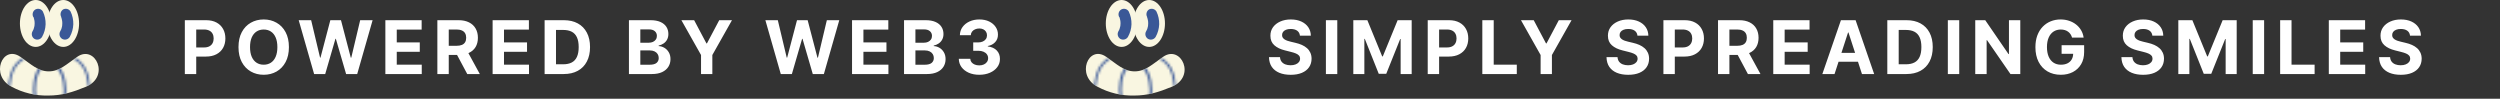 <svg width="1013" height="40" viewBox="0 0 1013 40" fill="none" xmlns="http://www.w3.org/2000/svg">
<rect x="0" y="0" width="1013" height="40" fill="#333333" stroke="none"/>
<g clip-path="url(#clip0_160_44)">
<path d="M14.464 19.01C17.995 19.01 20.858 14.755 20.858 9.505C20.858 4.256 17.995 0 14.464 0C10.933 0 8.07 4.256 8.07 9.505C8.07 14.755 10.933 19.01 14.464 19.01Z" fill="#F9F6E1"/>
<path d="M13.598 6.906C13.598 6.979 13.806 7.345 13.598 7.004C13.391 6.662 13.598 7.004 13.598 7.004C13.598 7.004 13.732 7.406 13.793 7.614C13.909 8.014 13.995 8.422 14.05 8.834L13.964 8.236C14.068 9.014 14.068 9.801 13.964 10.579L14.05 9.993C13.971 10.531 13.849 11.062 13.684 11.579C13.684 11.701 13.61 11.823 13.562 11.945C13.379 12.421 13.684 11.701 13.562 11.945C13.44 12.19 13.317 12.458 13.171 12.702C12.883 13.217 12.806 13.825 12.956 14.396C13.106 14.967 13.472 15.458 13.976 15.765C14.492 16.053 15.099 16.13 15.67 15.98C16.241 15.83 16.732 15.464 17.039 14.959C17.922 13.395 18.416 11.642 18.479 9.847C18.528 8.054 18.147 6.276 17.368 4.661C17.074 4.16 16.598 3.793 16.038 3.636C15.454 3.481 14.833 3.559 14.306 3.856C13.806 4.167 13.444 4.658 13.294 5.227C13.145 5.796 13.218 6.402 13.501 6.918L13.598 6.906Z" fill="#3A5897"/>
<path d="M25.652 19.01C29.183 19.01 32.045 14.755 32.045 9.505C32.045 4.256 29.183 0 25.652 0C22.12 0 19.258 4.256 19.258 9.505C19.258 14.755 22.12 19.01 25.652 19.01Z" fill="#F9F6E1"/>
<path d="M24.799 6.906C24.799 6.979 24.994 7.346 24.799 7.004C24.603 6.662 24.799 7.004 24.799 7.004C24.799 7.004 24.945 7.407 25.006 7.614C25.118 8.014 25.199 8.422 25.25 8.834L25.177 8.236C25.274 9.014 25.274 9.801 25.177 10.579L25.262 9.993C25.194 10.532 25.075 11.063 24.908 11.58C24.908 11.702 24.823 11.824 24.774 11.946C24.603 12.421 24.896 11.702 24.774 11.946C24.652 12.19 24.53 12.458 24.396 12.702C24.105 13.217 24.026 13.825 24.176 14.397C24.327 14.969 24.694 15.46 25.201 15.765C25.717 16.053 26.324 16.13 26.895 15.98C27.466 15.83 27.957 15.464 28.264 14.96C29.142 13.393 29.636 11.641 29.704 9.847C29.747 8.055 29.367 6.278 28.593 4.661C28.292 4.162 27.812 3.796 27.251 3.636C26.704 3.488 26.121 3.549 25.616 3.807C25.116 4.118 24.754 4.609 24.605 5.178C24.455 5.748 24.529 6.353 24.811 6.87L24.799 6.906Z" fill="#3A5897"/>
</g>
<g clip-path="url(#clip1_160_44)">
<path d="M31.32 23.002C26.902 26.05 24.109 28.919 19.767 28.919C15.424 28.919 12.636 26.05 8.213 23.002C0.958 17.999 -4.24 30.646 4.802 35.194C9.301 37.605 14.344 38.819 19.447 38.719C25.116 38.719 29.404 37.371 34.737 35.194C44.818 31.074 38.581 17.977 31.32 23.002Z" fill="#F9F6E1"/>
<mask id="mask0_160_44" style="mask-type:alpha" maskUnits="userSpaceOnUse" x="3" y="23" width="34" height="17">
<path d="M9.302 23.836C4.516 26.879 4.175 31.632 3.758 34.745" stroke="#959595" stroke-width="0.838" stroke-linecap="round" stroke-linejoin="round"/>
<path d="M30.525 23.836C35.306 26.879 35.653 31.632 36.069 34.745" stroke="#959595" stroke-width="0.838" stroke-linecap="round" stroke-linejoin="round"/>
<path d="M16.562 27.377C13.888 30.025 13.666 36.04 14.11 38.915" stroke="#959595" stroke-width="1" stroke-linecap="round" stroke-linejoin="round"/>
<path d="M23.445 27.415C26.19 29.986 26.58 36.007 26.212 38.882" stroke="#959595" stroke-width="1" stroke-linecap="round" stroke-linejoin="round"/>
</mask>
<g mask="url(#mask0_160_44)">
<path d="M31.322 23.002C26.904 26.05 24.111 28.92 19.768 28.92C15.426 28.92 12.638 26.05 8.215 23.002C0.96 18 -4.238 30.647 4.804 35.195C9.303 37.606 14.346 38.819 19.449 38.72C25.118 38.72 29.406 37.371 34.739 35.195C44.82 31.075 38.583 17.978 31.322 23.002Z" fill="#3A5897"/>
</g>
</g>
<g clip-path="url(#clip2_160_44)">
<path d="M454.464 19.01C457.995 19.01 460.858 14.755 460.858 9.505C460.858 4.256 457.995 0 454.464 0C450.933 0 448.07 4.256 448.07 9.505C448.07 14.755 450.933 19.01 454.464 19.01Z" fill="#F9F6E1"/>
<path d="M453.598 6.906C453.598 6.979 453.806 7.345 453.598 7.004C453.391 6.662 453.598 7.004 453.598 7.004C453.598 7.004 453.732 7.406 453.793 7.614C453.909 8.014 453.995 8.422 454.05 8.834L453.964 8.236C454.068 9.014 454.068 9.801 453.964 10.579L454.05 9.993C453.971 10.531 453.849 11.062 453.683 11.579C453.683 11.701 453.61 11.823 453.561 11.945C453.378 12.421 453.683 11.701 453.561 11.945C453.439 12.19 453.317 12.458 453.171 12.702C452.883 13.217 452.806 13.825 452.956 14.396C453.106 14.967 453.472 15.458 453.976 15.765C454.492 16.053 455.099 16.13 455.67 15.98C456.241 15.83 456.732 15.464 457.039 14.959C457.922 13.395 458.416 11.642 458.479 9.847C458.528 8.054 458.147 6.276 457.368 4.661C457.074 4.16 456.598 3.793 456.038 3.636C455.454 3.481 454.833 3.559 454.306 3.856C453.806 4.167 453.444 4.658 453.294 5.227C453.145 5.796 453.218 6.402 453.5 6.918L453.598 6.906Z" fill="#3A5897"/>
<path d="M465.652 19.01C469.183 19.01 472.045 14.755 472.045 9.505C472.045 4.256 469.183 0 465.652 0C462.12 0 459.258 4.256 459.258 9.505C459.258 14.755 462.12 19.01 465.652 19.01Z" fill="#F9F6E1"/>
<path d="M464.799 6.906C464.799 6.979 464.994 7.346 464.799 7.004C464.603 6.662 464.799 7.004 464.799 7.004C464.799 7.004 464.945 7.407 465.006 7.614C465.118 8.014 465.199 8.422 465.25 8.834L465.177 8.236C465.274 9.014 465.274 9.801 465.177 10.579L465.262 9.993C465.194 10.532 465.075 11.063 464.908 11.58C464.908 11.702 464.823 11.824 464.774 11.946C464.603 12.421 464.896 11.702 464.774 11.946C464.652 12.19 464.53 12.458 464.396 12.702C464.105 13.217 464.026 13.825 464.176 14.397C464.327 14.969 464.694 15.46 465.201 15.765C465.717 16.053 466.324 16.13 466.895 15.98C467.466 15.83 467.957 15.464 468.264 14.96C469.142 13.393 469.635 11.641 469.704 9.847C469.747 8.055 469.367 6.278 468.593 4.661C468.292 4.162 467.812 3.796 467.251 3.636C466.704 3.488 466.121 3.549 465.616 3.807C465.116 4.118 464.754 4.609 464.605 5.178C464.455 5.748 464.529 6.353 464.811 6.87L464.799 6.906Z" fill="#3A5897"/>
</g>
<g clip-path="url(#clip3_160_44)">
<path d="M471.32 23.002C466.902 26.05 464.109 28.919 459.766 28.919C455.424 28.919 452.636 26.05 448.213 23.002C440.958 17.999 435.76 30.646 444.802 35.194C449.301 37.605 454.344 38.819 459.447 38.719C465.116 38.719 469.404 37.371 474.737 35.194C484.818 31.074 478.581 17.977 471.32 23.002Z" fill="#F9F6E1"/>
<mask id="mask1_160_44" style="mask-type:alpha" maskUnits="userSpaceOnUse" x="443" y="23" width="34" height="17">
<path d="M449.302 23.836C444.516 26.879 444.175 31.632 443.758 34.745" stroke="#959595" stroke-width="0.838" stroke-linecap="round" stroke-linejoin="round"/>
<path d="M470.525 23.836C475.306 26.879 475.653 31.632 476.07 34.745" stroke="#959595" stroke-width="0.838" stroke-linecap="round" stroke-linejoin="round"/>
<path d="M456.563 27.377C453.888 30.025 453.666 36.04 454.11 38.915" stroke="#959595" stroke-width="1" stroke-linecap="round" stroke-linejoin="round"/>
<path d="M463.445 27.415C466.19 29.986 466.58 36.007 466.212 38.882" stroke="#959595" stroke-width="1" stroke-linecap="round" stroke-linejoin="round"/>
</mask>
<g mask="url(#mask1_160_44)">
<path d="M471.322 23.002C466.904 26.05 464.111 28.92 459.768 28.92C455.426 28.92 452.638 26.05 448.215 23.002C440.96 18 435.762 30.647 444.804 35.195C449.303 37.606 454.346 38.819 459.449 38.72C465.118 38.72 469.406 37.371 474.739 35.195C484.82 31.075 478.583 17.978 471.322 23.002Z" fill="#3A5897"/>
</g>
</g>
<path d="M74.896 30V8.182H83.504C85.159 8.182 86.569 8.498 87.734 9.13C88.898 9.755 89.786 10.625 90.397 11.74C91.015 12.848 91.324 14.126 91.324 15.575C91.324 17.024 91.011 18.303 90.386 19.41C89.761 20.518 88.856 21.381 87.67 21.999C86.491 22.617 85.063 22.926 83.387 22.926H77.901V19.229H82.641C83.529 19.229 84.261 19.077 84.836 18.771C85.418 18.459 85.852 18.029 86.136 17.482C86.427 16.928 86.572 16.293 86.572 15.575C86.572 14.851 86.427 14.219 86.136 13.679C85.852 13.132 85.418 12.71 84.836 12.411C84.254 12.106 83.515 11.953 82.62 11.953H79.509V30H74.896ZM117.07 19.091C117.07 21.47 116.619 23.494 115.717 25.163C114.822 26.832 113.6 28.107 112.052 28.988C110.511 29.861 108.778 30.298 106.853 30.298C104.914 30.298 103.174 29.858 101.633 28.977C100.092 28.097 98.874 26.822 97.979 25.153C97.084 23.484 96.637 21.463 96.637 19.091C96.637 16.712 97.084 14.688 97.979 13.018C98.874 11.349 100.092 10.078 101.633 9.205C103.174 8.324 104.914 7.884 106.853 7.884C108.778 7.884 110.511 8.324 112.052 9.205C113.6 10.078 114.822 11.349 115.717 13.018C116.619 14.688 117.07 16.712 117.07 19.091ZM112.393 19.091C112.393 17.55 112.162 16.25 111.701 15.192C111.246 14.133 110.603 13.331 109.772 12.784C108.941 12.237 107.968 11.964 106.853 11.964C105.738 11.964 104.765 12.237 103.934 12.784C103.103 13.331 102.457 14.133 101.995 15.192C101.541 16.25 101.313 17.55 101.313 19.091C101.313 20.632 101.541 21.932 101.995 22.99C102.457 24.048 103.103 24.851 103.934 25.398C104.765 25.945 105.738 26.218 106.853 26.218C107.968 26.218 108.941 25.945 109.772 25.398C110.603 24.851 111.246 24.048 111.701 22.99C112.162 21.932 112.393 20.632 112.393 19.091ZM127.278 30L121.035 8.182H126.074L129.686 23.342H129.867L133.851 8.182H138.166L142.139 23.374H142.331L145.943 8.182H150.982L144.739 30H140.243L136.088 15.735H135.918L131.774 30H127.278ZM156.151 30V8.182H170.852V11.985H160.764V17.184H170.096V20.987H160.764V26.197H170.895V30H156.151ZM177.22 30V8.182H185.828C187.475 8.182 188.882 8.477 190.046 9.066C191.218 9.648 192.11 10.476 192.72 11.548C193.338 12.614 193.647 13.867 193.647 15.309C193.647 16.758 193.335 18.004 192.71 19.048C192.085 20.085 191.179 20.881 189.993 21.435C188.814 21.989 187.387 22.266 185.711 22.266H179.947V18.558H184.965C185.845 18.558 186.577 18.438 187.159 18.196C187.742 17.954 188.175 17.592 188.459 17.109C188.75 16.626 188.896 16.026 188.896 15.309C188.896 14.585 188.75 13.974 188.459 13.477C188.175 12.979 187.738 12.603 187.149 12.347C186.566 12.085 185.831 11.953 184.943 11.953H181.833V30H177.22ZM189.002 20.071L194.425 30H189.333L184.027 20.071H189.002ZM199.607 30V8.182H214.309V11.985H204.22V17.184H213.553V20.987H204.22V26.197H214.352V30H199.607ZM228.411 30H220.676V8.182H228.475C230.669 8.182 232.558 8.619 234.142 9.492C235.726 10.359 236.944 11.605 237.796 13.232C238.656 14.858 239.085 16.804 239.085 19.07C239.085 21.342 238.656 23.296 237.796 24.929C236.944 26.562 235.719 27.816 234.121 28.69C232.53 29.563 230.627 30 228.411 30ZM225.289 26.048H228.219C229.583 26.048 230.73 25.806 231.66 25.323C232.598 24.833 233.301 24.077 233.769 23.054C234.245 22.024 234.483 20.696 234.483 19.07C234.483 17.457 234.245 16.14 233.769 15.117C233.301 14.095 232.601 13.342 231.671 12.859C230.74 12.376 229.593 12.134 228.23 12.134H225.289V26.048ZM254.846 30V8.182H263.582C265.187 8.182 266.526 8.42 267.598 8.896C268.67 9.371 269.477 10.032 270.016 10.877C270.556 11.715 270.826 12.681 270.826 13.775C270.826 14.627 270.656 15.376 270.315 16.023C269.974 16.662 269.505 17.188 268.908 17.599C268.319 18.004 267.644 18.292 266.884 18.462V18.675C267.715 18.711 268.493 18.945 269.217 19.379C269.949 19.812 270.542 20.419 270.996 21.2C271.451 21.974 271.678 22.898 271.678 23.97C271.678 25.128 271.391 26.161 270.815 27.07C270.247 27.972 269.406 28.686 268.291 29.212C267.175 29.737 265.801 30 264.168 30H254.846ZM259.459 26.229H263.22C264.505 26.229 265.443 25.984 266.032 25.494C266.621 24.996 266.916 24.336 266.916 23.512C266.916 22.908 266.771 22.376 266.479 21.914C266.188 21.452 265.773 21.09 265.233 20.827C264.7 20.565 264.065 20.433 263.326 20.433H259.459V26.229ZM259.459 17.312H262.879C263.511 17.312 264.072 17.202 264.562 16.982C265.059 16.754 265.45 16.435 265.734 16.023C266.025 15.611 266.17 15.117 266.17 14.542C266.17 13.754 265.89 13.118 265.329 12.635C264.775 12.152 263.987 11.911 262.964 11.911H259.459V17.312ZM276.101 8.182H281.268L286.244 17.578H286.457L291.432 8.182H296.599L288.641 22.287V30H284.06V22.287L276.101 8.182ZM316.373 30L310.13 8.182H315.169L318.78 23.342H318.962L322.946 8.182H327.261L331.234 23.374H331.426L335.038 8.182H340.077L333.834 30H329.338L325.183 15.735H325.013L320.868 30H316.373ZM345.246 30V8.182H359.947V11.985H349.858V17.184H359.191V20.987H349.858V26.197H359.99V30H345.246ZM366.315 30V8.182H375.05C376.656 8.182 377.994 8.42 379.067 8.896C380.139 9.371 380.945 10.032 381.485 10.877C382.025 11.715 382.295 12.681 382.295 13.775C382.295 14.627 382.124 15.376 381.783 16.023C381.443 16.662 380.974 17.188 380.377 17.599C379.788 18.004 379.113 18.292 378.353 18.462V18.675C379.184 18.711 379.962 18.945 380.686 19.379C381.418 19.812 382.011 20.419 382.465 21.2C382.92 21.974 383.147 22.898 383.147 23.97C383.147 25.128 382.859 26.161 382.284 27.07C381.716 27.972 380.874 28.686 379.759 29.212C378.644 29.737 377.27 30 375.636 30H366.315ZM370.928 26.229H374.688C375.974 26.229 376.911 25.984 377.501 25.494C378.09 24.996 378.385 24.336 378.385 23.512C378.385 22.908 378.239 22.376 377.948 21.914C377.657 21.452 377.242 21.09 376.702 20.827C376.169 20.565 375.533 20.433 374.795 20.433H370.928V26.229ZM370.928 17.312H374.347C374.979 17.312 375.541 17.202 376.031 16.982C376.528 16.754 376.918 16.435 377.202 16.023C377.494 15.611 377.639 15.117 377.639 14.542C377.639 13.754 377.359 13.118 376.798 12.635C376.244 12.152 375.455 11.911 374.433 11.911H370.928V17.312ZM396.785 30.298C395.195 30.298 393.778 30.025 392.535 29.478C391.299 28.924 390.322 28.164 389.605 27.198C388.895 26.225 388.529 25.103 388.508 23.832H393.153C393.181 24.364 393.355 24.833 393.675 25.238C394.001 25.636 394.435 25.945 394.974 26.165C395.514 26.385 396.121 26.495 396.796 26.495C397.499 26.495 398.121 26.371 398.66 26.122C399.2 25.874 399.623 25.529 399.928 25.089C400.234 24.648 400.386 24.141 400.386 23.565C400.386 22.983 400.223 22.468 399.896 22.021C399.577 21.566 399.115 21.211 398.511 20.955C397.915 20.7 397.204 20.572 396.381 20.572H394.346V17.184H396.381C397.077 17.184 397.691 17.063 398.224 16.822C398.763 16.58 399.182 16.246 399.481 15.82C399.779 15.387 399.928 14.883 399.928 14.307C399.928 13.761 399.797 13.281 399.534 12.869C399.278 12.45 398.916 12.124 398.447 11.889C397.986 11.655 397.446 11.538 396.828 11.538C396.203 11.538 395.631 11.651 395.113 11.879C394.594 12.099 394.179 12.415 393.866 12.827C393.554 13.239 393.387 13.722 393.366 14.276H388.945C388.966 13.018 389.324 11.911 390.021 10.952C390.717 9.993 391.654 9.244 392.833 8.704C394.019 8.157 395.358 7.884 396.849 7.884C398.355 7.884 399.673 8.157 400.802 8.704C401.931 9.251 402.808 9.989 403.433 10.92C404.065 11.843 404.378 12.88 404.371 14.03C404.378 15.252 403.998 16.271 403.231 17.088C402.471 17.905 401.48 18.423 400.258 18.643V18.814C401.864 19.02 403.085 19.577 403.923 20.486C404.768 21.389 405.187 22.518 405.18 23.874C405.187 25.117 404.829 26.222 404.104 27.188C403.387 28.153 402.396 28.913 401.132 29.467C399.868 30.021 398.419 30.298 396.785 30.298Z" fill="white"/>
<path d="M526.732 14.457C526.647 13.597 526.281 12.93 525.635 12.454C524.989 11.978 524.112 11.74 523.004 11.74C522.251 11.74 521.615 11.847 521.097 12.06C520.578 12.266 520.18 12.553 519.903 12.923C519.634 13.292 519.499 13.711 519.499 14.18C519.484 14.57 519.566 14.911 519.744 15.202C519.928 15.494 520.18 15.746 520.5 15.959C520.82 16.165 521.189 16.346 521.608 16.502C522.027 16.651 522.474 16.779 522.95 16.886L524.911 17.354C525.862 17.567 526.736 17.852 527.531 18.207C528.327 18.562 529.016 18.999 529.598 19.517C530.18 20.035 530.631 20.646 530.951 21.349C531.278 22.053 531.445 22.859 531.452 23.768C531.445 25.103 531.104 26.261 530.429 27.241C529.761 28.214 528.795 28.97 527.531 29.51C526.274 30.043 524.758 30.309 522.982 30.309C521.221 30.309 519.687 30.039 518.38 29.499C517.08 28.959 516.065 28.16 515.333 27.102C514.609 26.037 514.229 24.72 514.193 23.15H518.657C518.707 23.881 518.916 24.492 519.286 24.982C519.662 25.465 520.163 25.831 520.788 26.079C521.42 26.321 522.134 26.442 522.929 26.442C523.71 26.442 524.388 26.328 524.964 26.101C525.546 25.874 525.997 25.558 526.317 25.153C526.636 24.748 526.796 24.283 526.796 23.757C526.796 23.267 526.651 22.855 526.359 22.521C526.075 22.188 525.656 21.903 525.102 21.669C524.555 21.435 523.884 21.222 523.089 21.03L520.713 20.433C518.874 19.986 517.421 19.286 516.356 18.334C515.29 17.383 514.761 16.101 514.768 14.489C514.761 13.168 515.113 12.014 515.823 11.026C516.54 10.039 517.524 9.268 518.774 8.714C520.024 8.161 521.445 7.884 523.036 7.884C524.655 7.884 526.068 8.161 527.276 8.714C528.49 9.268 529.435 10.039 530.109 11.026C530.784 12.014 531.132 13.157 531.153 14.457H526.732ZM541.867 8.182V30H537.255V8.182H541.867ZM548.363 8.182H554.052L560.06 22.841H560.316L566.324 8.182H572.013V30H567.539V15.799H567.358L561.711 29.893H558.665L553.018 15.746H552.837V30H548.363V8.182ZM578.514 30V8.182H587.122C588.777 8.182 590.186 8.498 591.351 9.13C592.516 9.755 593.404 10.625 594.015 11.74C594.632 12.848 594.941 14.126 594.941 15.575C594.941 17.024 594.629 18.303 594.004 19.41C593.379 20.518 592.473 21.381 591.287 21.999C590.108 22.617 588.681 22.926 587.005 22.926H581.518V19.229H586.259C587.147 19.229 587.878 19.077 588.454 18.771C589.036 18.459 589.469 18.029 589.753 17.482C590.044 16.928 590.19 16.293 590.19 15.575C590.19 14.851 590.044 14.219 589.753 13.679C589.469 13.132 589.036 12.71 588.454 12.411C587.871 12.106 587.132 11.953 586.238 11.953H583.127V30H578.514ZM600.638 30V8.182H605.251V26.197H614.604V30H600.638ZM616.298 8.182H621.464L626.44 17.578H626.653L631.628 8.182H636.795L628.837 22.287V30H624.256V22.287L616.298 8.182ZM663.494 14.457C663.408 13.597 663.043 12.93 662.396 12.454C661.75 11.978 660.873 11.74 659.765 11.74C659.012 11.74 658.376 11.847 657.858 12.06C657.339 12.266 656.942 12.553 656.665 12.923C656.395 13.292 656.26 13.711 656.26 14.18C656.246 14.57 656.327 14.911 656.505 15.202C656.69 15.494 656.942 15.746 657.261 15.959C657.581 16.165 657.95 16.346 658.369 16.502C658.788 16.651 659.236 16.779 659.712 16.886L661.672 17.354C662.624 17.567 663.497 17.852 664.293 18.207C665.088 18.562 665.777 18.999 666.359 19.517C666.942 20.035 667.393 20.646 667.712 21.349C668.039 22.053 668.206 22.859 668.213 23.768C668.206 25.103 667.865 26.261 667.19 27.241C666.523 28.214 665.557 28.97 664.293 29.51C663.035 30.043 661.519 30.309 659.744 30.309C657.982 30.309 656.448 30.039 655.141 29.499C653.842 28.959 652.826 28.16 652.094 27.102C651.37 26.037 650.99 24.72 650.955 23.15H655.418C655.468 23.881 655.678 24.492 656.047 24.982C656.423 25.465 656.924 25.831 657.549 26.079C658.181 26.321 658.895 26.442 659.69 26.442C660.472 26.442 661.15 26.328 661.725 26.101C662.307 25.874 662.758 25.558 663.078 25.153C663.398 24.748 663.557 24.283 663.557 23.757C663.557 23.267 663.412 22.855 663.121 22.521C662.837 22.188 662.418 21.903 661.864 21.669C661.317 21.435 660.646 21.222 659.85 21.03L657.474 20.433C655.635 19.986 654.182 19.286 653.117 18.334C652.052 17.383 651.523 16.101 651.53 14.489C651.523 13.168 651.874 12.014 652.584 11.026C653.302 10.039 654.285 9.268 655.535 8.714C656.785 8.161 658.206 7.884 659.797 7.884C661.416 7.884 662.83 8.161 664.037 8.714C665.251 9.268 666.196 10.039 666.871 11.026C667.545 12.014 667.893 13.157 667.915 14.457H663.494ZM674.016 30V8.182H682.624C684.279 8.182 685.688 8.498 686.853 9.13C688.018 9.755 688.906 10.625 689.517 11.74C690.134 12.848 690.443 14.126 690.443 15.575C690.443 17.024 690.131 18.303 689.506 19.41C688.881 20.518 687.975 21.381 686.789 21.999C685.61 22.617 684.183 22.926 682.507 22.926H677.02V19.229H681.761C682.649 19.229 683.38 19.077 683.955 18.771C684.538 18.459 684.971 18.029 685.255 17.482C685.546 16.928 685.692 16.293 685.692 15.575C685.692 14.851 685.546 14.219 685.255 13.679C684.971 13.132 684.538 12.71 683.955 12.411C683.373 12.106 682.634 11.953 681.74 11.953H678.629V30H674.016ZM696.14 30V8.182H704.748C706.395 8.182 707.802 8.477 708.966 9.066C710.138 9.648 711.03 10.476 711.64 11.548C712.258 12.614 712.567 13.867 712.567 15.309C712.567 16.758 712.255 18.004 711.63 19.048C711.005 20.085 710.099 20.881 708.913 21.435C707.734 21.989 706.307 22.266 704.63 22.266H698.867V18.558H703.885C704.765 18.558 705.497 18.438 706.079 18.196C706.662 17.954 707.095 17.592 707.379 17.109C707.67 16.626 707.816 16.026 707.816 15.309C707.816 14.585 707.67 13.974 707.379 13.477C707.095 12.979 706.658 12.603 706.069 12.347C705.486 12.085 704.751 11.953 703.863 11.953H700.753V30H696.14ZM707.922 20.071L713.345 30H708.253L702.947 20.071H707.922ZM718.527 30V8.182H733.229V11.985H723.14V17.184H732.472V20.987H723.14V26.197H733.271V30H718.527ZM743.357 30H738.414L745.946 8.182H751.89L759.412 30H754.468L749.003 13.168H748.833L743.357 30ZM743.048 21.424H754.724V25.025H743.048V21.424ZM772.472 30H764.738V8.182H772.536C774.731 8.182 776.62 8.619 778.204 9.492C779.787 10.359 781.005 11.605 781.858 13.232C782.717 14.858 783.147 16.804 783.147 19.07C783.147 21.342 782.717 23.296 781.858 24.929C781.005 26.562 779.78 27.816 778.182 28.69C776.591 29.563 774.688 30 772.472 30ZM769.351 26.048H772.28C773.644 26.048 774.791 25.806 775.721 25.323C776.659 24.833 777.362 24.077 777.831 23.054C778.307 22.024 778.545 20.696 778.545 19.07C778.545 17.457 778.307 16.14 777.831 15.117C777.362 14.095 776.662 13.342 775.732 12.859C774.802 12.376 773.655 12.134 772.291 12.134H769.351V26.048ZM793.877 8.182V30H789.264V8.182H793.877ZM818.621 8.182V30H814.637L805.145 16.268H804.985V30H800.372V8.182H804.42L813.838 21.903H814.03V8.182H818.621ZM839.6 15.234C839.451 14.716 839.241 14.258 838.971 13.86C838.702 13.455 838.371 13.114 837.981 12.837C837.597 12.553 837.157 12.337 836.66 12.188C836.17 12.038 835.626 11.964 835.03 11.964C833.915 11.964 832.934 12.241 832.089 12.795C831.251 13.349 830.598 14.155 830.129 15.213C829.66 16.264 829.426 17.55 829.426 19.07C829.426 20.59 829.657 21.882 830.118 22.947C830.58 24.013 831.233 24.826 832.079 25.387C832.924 25.941 833.922 26.218 835.072 26.218C836.116 26.218 837.008 26.033 837.746 25.664C838.492 25.288 839.06 24.759 839.451 24.077C839.849 23.395 840.047 22.589 840.047 21.658L840.985 21.797H835.36V18.324H844.49V21.072C844.49 22.99 844.085 24.638 843.275 26.016C842.466 27.386 841.351 28.445 839.93 29.19C838.51 29.929 836.883 30.298 835.051 30.298C833.006 30.298 831.209 29.847 829.66 28.945C828.112 28.036 826.905 26.747 826.038 25.078C825.179 23.402 824.749 21.413 824.749 19.112C824.749 17.344 825.005 15.767 825.516 14.382C826.035 12.99 826.759 11.811 827.689 10.845C828.62 9.879 829.703 9.144 830.939 8.64C832.175 8.136 833.513 7.884 834.955 7.884C836.191 7.884 837.341 8.065 838.407 8.427C839.472 8.782 840.417 9.286 841.241 9.94C842.072 10.593 842.75 11.371 843.275 12.273C843.801 13.168 844.138 14.155 844.287 15.234H839.6ZM872.134 14.457C872.049 13.597 871.683 12.93 871.037 12.454C870.391 11.978 869.513 11.74 868.405 11.74C867.653 11.74 867.017 11.847 866.499 12.06C865.98 12.266 865.582 12.553 865.305 12.923C865.035 13.292 864.901 13.711 864.901 14.18C864.886 14.57 864.968 14.911 865.146 15.202C865.33 15.494 865.582 15.746 865.902 15.959C866.222 16.165 866.591 16.346 867.01 16.502C867.429 16.651 867.876 16.779 868.352 16.886L870.312 17.354C871.264 17.567 872.138 17.852 872.933 18.207C873.729 18.562 874.418 18.999 875 19.517C875.582 20.035 876.033 20.646 876.353 21.349C876.68 22.053 876.847 22.859 876.854 23.768C876.847 25.103 876.506 26.261 875.831 27.241C875.163 28.214 874.197 28.97 872.933 29.51C871.676 30.043 870.16 30.309 868.384 30.309C866.623 30.309 865.089 30.039 863.782 29.499C862.482 28.959 861.467 28.16 860.735 27.102C860.011 26.037 859.631 24.72 859.595 23.15H864.059C864.109 23.881 864.318 24.492 864.687 24.982C865.064 25.465 865.565 25.831 866.19 26.079C866.822 26.321 867.535 26.442 868.331 26.442C869.112 26.442 869.79 26.328 870.366 26.101C870.948 25.874 871.399 25.558 871.719 25.153C872.038 24.748 872.198 24.283 872.198 23.757C872.198 23.267 872.053 22.855 871.761 22.521C871.477 22.188 871.058 21.903 870.504 21.669C869.957 21.435 869.286 21.222 868.491 21.03L866.115 20.433C864.276 19.986 862.823 19.286 861.758 18.334C860.692 17.383 860.163 16.101 860.17 14.489C860.163 13.168 860.515 12.014 861.225 11.026C861.942 10.039 862.926 9.268 864.176 8.714C865.426 8.161 866.847 7.884 868.437 7.884C870.057 7.884 871.47 8.161 872.678 8.714C873.892 9.268 874.837 10.039 875.511 11.026C876.186 12.014 876.534 13.157 876.555 14.457H872.134ZM882.656 8.182H888.345L894.354 22.841H894.61L900.618 8.182H906.307V30H901.833V15.799H901.651L896.005 29.893H892.958L887.312 15.746H887.131V30H882.656V8.182ZM917.421 8.182V30H912.808V8.182H917.421ZM923.916 30V8.182H928.529V26.197H937.882V30H923.916ZM943.637 30V8.182H958.339V11.985H948.25V17.184H957.583V20.987H948.25V26.197H958.382V30H943.637ZM976.542 14.457C976.457 13.597 976.091 12.93 975.445 12.454C974.799 11.978 973.922 11.74 972.814 11.74C972.061 11.74 971.425 11.847 970.907 12.06C970.388 12.266 969.991 12.553 969.714 12.923C969.444 13.292 969.309 13.711 969.309 14.18C969.295 14.57 969.376 14.911 969.554 15.202C969.738 15.494 969.991 15.746 970.31 15.959C970.63 16.165 970.999 16.346 971.418 16.502C971.837 16.651 972.285 16.779 972.76 16.886L974.721 17.354C975.672 17.567 976.546 17.852 977.341 18.207C978.137 18.562 978.826 18.999 979.408 19.517C979.991 20.035 980.442 20.646 980.761 21.349C981.088 22.053 981.255 22.859 981.262 23.768C981.255 25.103 980.914 26.261 980.239 27.241C979.572 28.214 978.606 28.97 977.341 29.51C976.084 30.043 974.568 30.309 972.792 30.309C971.031 30.309 969.497 30.039 968.19 29.499C966.89 28.959 965.875 28.16 965.143 27.102C964.419 26.037 964.039 24.72 964.003 23.15H968.467C968.517 23.881 968.726 24.492 969.096 24.982C969.472 25.465 969.973 25.831 970.598 26.079C971.23 26.321 971.944 26.442 972.739 26.442C973.52 26.442 974.199 26.328 974.774 26.101C975.356 25.874 975.807 25.558 976.127 25.153C976.447 24.748 976.606 24.283 976.606 23.757C976.606 23.267 976.461 22.855 976.17 22.521C975.885 22.188 975.466 21.903 974.912 21.669C974.366 21.435 973.694 21.222 972.899 21.03L970.523 20.433C968.684 19.986 967.231 19.286 966.166 18.334C965.101 17.383 964.572 16.101 964.579 14.489C964.572 13.168 964.923 12.014 965.633 11.026C966.351 10.039 967.334 9.268 968.584 8.714C969.834 8.161 971.255 7.884 972.846 7.884C974.465 7.884 975.878 8.161 977.086 8.714C978.3 9.268 979.245 10.039 979.92 11.026C980.594 12.014 980.942 13.157 980.964 14.457H976.542Z" fill="white"/>
<defs>
<clipPath id="clip0_160_44">
<rect width="23.977" height="19.01" fill="white" transform="translate(8.07)"/>
</clipPath>
<clipPath id="clip1_160_44">
<rect width="40" height="17.715" fill="white" transform="translate(0 21.849)"/>
</clipPath>
<clipPath id="clip2_160_44">
<rect width="23.977" height="19.01" fill="white" transform="translate(448.07)"/>
</clipPath>
<clipPath id="clip3_160_44">
<rect width="40" height="17.715" fill="white" transform="translate(440 21.849)"/>
</clipPath>
</defs>
</svg>
